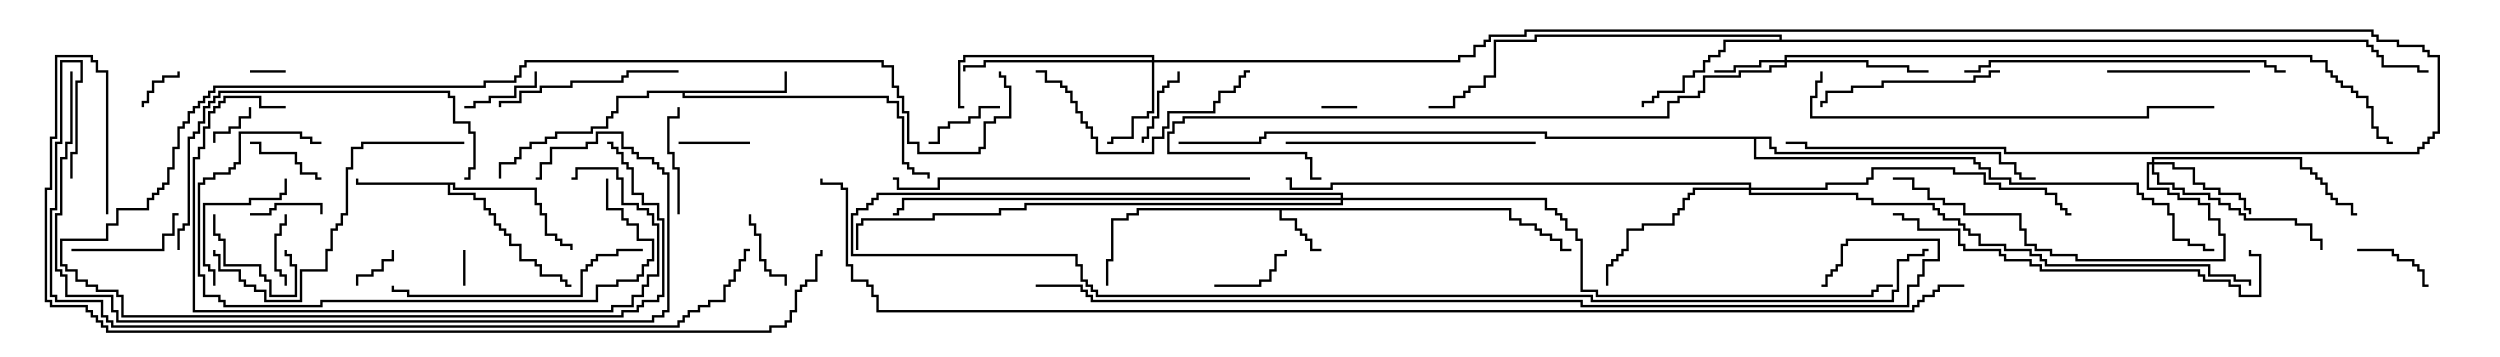 <svg version="1.1" width="105" height="15" xmlns="http://www.w3.org/2000/svg"><path d="M63.479,8.736L63.479,9.164L63.907,9.164L63.907,9.379L64.55,9.379L64.55,9.593L64.764,9.593L64.764,9.807L65.193,9.807L65.193,10.021L65.621,10.021L65.621,10.45L66,10.45L66,10.55L65.521,10.55L65.521,10.121L65.093,10.121L65.093,9.907L64.664,9.907L64.664,9.693L64.45,9.693L64.45,9.479L63.807,9.479L63.807,9.264L63.379,9.264L63.379,8.836L53.836,8.836L53.836,9.164L54.479,9.164L54.479,9.593L54.693,9.593L54.693,9.807L54.907,9.807L54.907,10.021L55.121,10.021L55.121,10.45L55.5,10.45L55.5,10.55L55.021,10.55L55.021,10.121L54.807,10.121L54.807,9.907L54.593,9.907L54.593,9.693L54.379,9.693L54.379,9.264L53.736,9.264L53.736,8.836L47.836,8.836L47.836,9.05L47.407,9.05L47.407,9.264L46.764,9.264L46.764,10.979L46.55,10.979L46.55,12L46.45,12L46.45,10.879L46.664,10.879L46.664,9.164L47.307,9.164L47.307,8.95L47.736,8.95L47.736,8.736z" stroke="none"/><path d="M19.121,7.664L19.121,7.879L22.55,7.879L22.55,8.521L22.764,8.521L22.764,8.95L22.979,8.95L22.979,9.807L23.407,9.807L23.407,10.021L23.621,10.021L23.621,10.236L24.05,10.236L24.05,10.5L23.95,10.5L23.95,10.336L23.521,10.336L23.521,10.121L23.307,10.121L23.307,9.907L22.879,9.907L22.879,9.05L22.664,9.05L22.664,8.621L22.45,8.621L22.45,7.979L19.021,7.979L19.021,7.764L18.907,7.764L18.907,8.093L19.979,8.093L19.979,8.307L20.407,8.307L20.407,8.736L20.621,8.736L20.621,8.95L20.836,8.95L20.836,9.379L21.05,9.379L21.05,9.593L21.264,9.593L21.264,9.807L21.479,9.807L21.479,10.236L21.907,10.236L21.907,10.879L22.55,10.879L22.55,11.093L22.764,11.093L22.764,11.521L23.621,11.521L23.621,11.736L23.836,11.736L23.836,11.95L24,11.95L24,12.05L23.736,12.05L23.736,11.836L23.521,11.836L23.521,11.621L22.664,11.621L22.664,11.193L22.45,11.193L22.45,10.979L21.807,10.979L21.807,10.336L21.379,10.336L21.379,9.907L21.164,9.907L21.164,9.693L20.95,9.693L20.95,9.479L20.736,9.479L20.736,9.05L20.521,9.05L20.521,8.836L20.307,8.836L20.307,8.407L19.879,8.407L19.879,8.193L18.807,8.193L18.807,7.764L14.95,7.764L14.95,7.5L15.05,7.5L15.05,7.664z" stroke="none"/><path d="M32.95,3.807L32.95,3L33.05,3L33.05,3.907L28.764,3.907L28.764,4.021L37.336,4.021L37.336,4.236L37.764,4.236L37.764,4.879L37.979,4.879L37.979,6.807L38.193,6.807L38.193,7.021L38.407,7.021L38.407,7.236L39.05,7.236L39.05,7.5L38.95,7.5L38.95,7.336L38.307,7.336L38.307,7.121L38.093,7.121L38.093,6.907L37.879,6.907L37.879,4.979L37.664,4.979L37.664,4.336L37.236,4.336L37.236,4.121L28.664,4.121L28.664,3.907L27.264,3.907L27.264,4.121L25.979,4.121L25.979,4.764L25.764,4.764L25.764,4.979L25.55,4.979L25.55,5.407L24.907,5.407L24.907,5.621L23.407,5.621L23.407,5.836L22.979,5.836L22.979,6.05L22.336,6.05L22.336,6.264L21.907,6.264L21.907,6.693L21.693,6.693L21.693,6.907L21.05,6.907L21.05,7.5L20.95,7.5L20.95,6.807L21.593,6.807L21.593,6.593L21.807,6.593L21.807,6.164L22.236,6.164L22.236,5.95L22.879,5.95L22.879,5.736L23.307,5.736L23.307,5.521L24.807,5.521L24.807,5.307L25.45,5.307L25.45,4.879L25.664,4.879L25.664,4.664L25.879,4.664L25.879,4.021L27.164,4.021L27.164,3.807z" stroke="none"/><path d="M74.736,1.664L74.736,1.55L64.55,1.55L64.55,1.764L62.836,1.764L62.836,3.264L62.407,3.264L62.407,3.693L61.764,3.693L61.764,3.907L61.55,3.907L61.55,4.121L61.121,4.121L61.121,4.55L60,4.55L60,4.45L61.021,4.45L61.021,4.021L61.45,4.021L61.45,3.807L61.664,3.807L61.664,3.593L62.307,3.593L62.307,3.164L62.736,3.164L62.736,1.664L64.45,1.664L64.45,1.45L74.836,1.45L74.836,1.664L99.479,1.664L99.479,1.879L99.693,1.879L99.693,2.093L99.907,2.093L99.907,2.307L100.121,2.307L100.121,2.736L101.621,2.736L101.621,2.95L102,2.95L102,3.05L101.521,3.05L101.521,2.836L100.021,2.836L100.021,2.407L99.807,2.407L99.807,2.193L99.593,2.193L99.593,1.979L99.379,1.979L99.379,1.764L72.479,1.764L72.479,2.193L72.264,2.193L72.264,2.407L71.836,2.407L71.836,2.621L71.621,2.621L71.621,3.05L71.193,3.05L71.193,3.264L70.764,3.264L70.764,3.907L69.693,3.907L69.693,4.121L69.479,4.121L69.479,4.336L69.05,4.336L69.05,4.5L68.95,4.5L68.95,4.236L69.379,4.236L69.379,4.021L69.593,4.021L69.593,3.807L70.664,3.807L70.664,3.164L71.093,3.164L71.093,2.95L71.521,2.95L71.521,2.521L71.736,2.521L71.736,2.307L72.164,2.307L72.164,2.093L72.379,2.093L72.379,1.664z" stroke="none"/><path d="M74.407,5.736L74.407,6.164L74.621,6.164L74.621,6.379L84.05,6.379L84.05,6.807L84.693,6.807L84.693,7.236L84.907,7.236L84.907,7.45L85.5,7.45L85.5,7.55L84.807,7.55L84.807,7.336L84.593,7.336L84.593,6.907L83.95,6.907L83.95,6.479L74.521,6.479L74.521,6.264L74.307,6.264L74.307,5.836L73.764,5.836L73.764,6.593L82.979,6.593L82.979,6.807L83.193,6.807L83.193,7.021L83.621,7.021L83.621,7.45L84.479,7.45L84.479,7.664L89.836,7.664L89.836,8.093L90.05,8.093L90.05,8.307L90.479,8.307L90.479,8.521L91.121,8.521L91.121,8.95L91.336,8.95L91.336,10.021L91.979,10.021L91.979,10.236L92.621,10.236L92.621,10.45L93,10.45L93,10.55L92.521,10.55L92.521,10.336L91.879,10.336L91.879,10.121L91.236,10.121L91.236,9.05L91.021,9.05L91.021,8.621L90.379,8.621L90.379,8.407L89.95,8.407L89.95,8.193L89.736,8.193L89.736,7.764L84.379,7.764L84.379,7.55L83.521,7.55L83.521,7.121L83.093,7.121L83.093,6.907L82.879,6.907L82.879,6.693L73.664,6.693L73.664,5.836L64.879,5.836L64.879,5.621L53.193,5.621L53.193,5.836L52.979,5.836L52.979,6.05L49.5,6.05L49.5,5.95L52.879,5.95L52.879,5.736L53.093,5.736L53.093,5.521L64.979,5.521L64.979,5.736z" stroke="none"/><path d="M74.95,2.521L74.95,2.307L97.121,2.307L97.121,2.521L97.764,2.521L97.764,2.95L97.979,2.95L97.979,3.164L98.193,3.164L98.193,3.379L98.407,3.379L98.407,3.593L98.836,3.593L98.836,3.807L99.05,3.807L99.05,4.021L99.479,4.021L99.479,4.45L99.693,4.45L99.693,5.307L99.907,5.307L99.907,5.736L100.336,5.736L100.336,5.95L100.5,5.95L100.5,6.05L100.236,6.05L100.236,5.836L99.807,5.836L99.807,5.407L99.593,5.407L99.593,4.55L99.379,4.55L99.379,4.121L98.95,4.121L98.95,3.907L98.736,3.907L98.736,3.693L98.307,3.693L98.307,3.479L98.093,3.479L98.093,3.264L97.879,3.264L97.879,3.05L97.664,3.05L97.664,2.621L97.021,2.621L97.021,2.407L75.05,2.407L75.05,2.521L78.479,2.521L78.479,2.736L80.193,2.736L80.193,2.95L81,2.95L81,3.05L80.093,3.05L80.093,2.836L78.379,2.836L78.379,2.621L75.05,2.621L75.05,2.836L74.407,2.836L74.407,3.05L73.121,3.05L73.121,3.264L71.621,3.264L71.621,3.907L71.407,3.907L71.407,4.121L70.55,4.121L70.55,4.336L70.121,4.336L70.121,4.979L49.764,4.979L49.764,5.193L49.336,5.193L49.336,5.621L49.121,5.621L49.121,6.379L54.907,6.379L54.907,6.593L55.121,6.593L55.121,7.45L55.5,7.45L55.5,7.55L55.021,7.55L55.021,6.693L54.807,6.693L54.807,6.479L49.021,6.479L49.021,5.521L49.236,5.521L49.236,5.093L49.664,5.093L49.664,4.879L70.021,4.879L70.021,4.236L70.45,4.236L70.45,4.021L71.307,4.021L71.307,3.807L71.521,3.807L71.521,3.164L73.021,3.164L73.021,2.95L74.307,2.95L74.307,2.736L74.95,2.736L74.95,2.621L73.979,2.621L73.979,2.836L72.907,2.836L72.907,3.05L72,3.05L72,2.95L72.807,2.95L72.807,2.736L73.879,2.736L73.879,2.521z" stroke="none"/><path d="M48.379,2.521L48.379,2.407L40.55,2.407L40.55,2.621L40.336,2.621L40.336,4.45L40.5,4.45L40.5,4.55L40.236,4.55L40.236,2.521L40.45,2.521L40.45,2.307L48.479,2.307L48.479,2.521L61.236,2.521L61.236,2.307L61.879,2.307L61.879,1.879L62.307,1.879L62.307,1.664L62.521,1.664L62.521,1.45L64.021,1.45L64.021,1.236L99.693,1.236L99.693,1.45L99.907,1.45L99.907,1.664L100.764,1.664L100.764,1.879L101.836,1.879L101.836,2.093L102.05,2.093L102.05,2.307L102.479,2.307L102.479,5.621L102.264,5.621L102.264,5.836L102.05,5.836L102.05,6.05L101.836,6.05L101.836,6.264L101.621,6.264L101.621,6.479L84.164,6.479L84.164,6.264L75.807,6.264L75.807,6.05L75,6.05L75,5.95L75.907,5.95L75.907,6.164L84.264,6.164L84.264,6.379L101.521,6.379L101.521,6.164L101.736,6.164L101.736,5.95L101.95,5.95L101.95,5.736L102.164,5.736L102.164,5.521L102.379,5.521L102.379,2.407L101.95,2.407L101.95,2.193L101.736,2.193L101.736,1.979L100.664,1.979L100.664,1.764L99.807,1.764L99.807,1.55L99.593,1.55L99.593,1.336L64.121,1.336L64.121,1.55L62.621,1.55L62.621,1.764L62.407,1.764L62.407,1.979L61.979,1.979L61.979,2.407L61.336,2.407L61.336,2.621L48.479,2.621L48.479,4.764L48.264,4.764L48.264,4.979L47.621,4.979L47.621,5.836L46.764,5.836L46.764,6.05L46.5,6.05L46.5,5.95L46.664,5.95L46.664,5.736L47.521,5.736L47.521,4.879L48.164,4.879L48.164,4.664L48.379,4.664L48.379,2.621L41.407,2.621L41.407,2.836L40.55,2.836L40.55,3L40.45,3L40.45,2.736L41.307,2.736L41.307,2.521z" stroke="none"/><path d="M90.379,6.807L90.379,6.593L96.693,6.593L96.693,7.021L97.121,7.021L97.121,7.236L97.336,7.236L97.336,7.45L97.55,7.45L97.55,7.664L97.764,7.664L97.764,8.093L97.979,8.093L97.979,8.307L98.193,8.307L98.193,8.521L98.836,8.521L98.836,8.95L99,8.95L99,9.05L98.736,9.05L98.736,8.621L98.093,8.621L98.093,8.407L97.879,8.407L97.879,8.193L97.664,8.193L97.664,7.764L97.45,7.764L97.45,7.55L97.236,7.55L97.236,7.336L97.021,7.336L97.021,7.121L96.593,7.121L96.593,6.693L90.479,6.693L90.479,6.807L91.336,6.807L91.336,7.021L92.193,7.021L92.193,7.664L92.621,7.664L92.621,7.879L93.264,7.879L93.264,8.093L94.121,8.093L94.121,8.307L94.336,8.307L94.336,8.736L94.55,8.736L94.55,9L94.45,9L94.45,8.836L94.236,8.836L94.236,8.407L94.021,8.407L94.021,8.193L93.164,8.193L93.164,7.979L92.521,7.979L92.521,7.764L92.093,7.764L92.093,7.121L91.236,7.121L91.236,6.907L90.479,6.907L90.479,7.236L90.693,7.236L90.693,7.664L91.336,7.664L91.336,7.879L91.764,7.879L91.764,8.093L92.836,8.093L92.836,8.307L93.264,8.307L93.264,8.521L93.693,8.521L93.693,8.736L94.121,8.736L94.121,8.95L94.336,8.95L94.336,9.164L96.479,9.164L96.479,9.379L97.121,9.379L97.121,10.021L97.55,10.021L97.55,10.5L97.45,10.5L97.45,10.121L97.021,10.121L97.021,9.479L96.379,9.479L96.379,9.264L94.236,9.264L94.236,9.05L94.021,9.05L94.021,8.836L93.593,8.836L93.593,8.621L93.164,8.621L93.164,8.407L92.736,8.407L92.736,8.193L91.664,8.193L91.664,7.979L91.236,7.979L91.236,7.764L90.593,7.764L90.593,7.336L90.379,7.336L90.379,6.907L90.264,6.907L90.264,7.879L91.121,7.879L91.121,8.093L91.55,8.093L91.55,8.307L92.407,8.307L92.407,8.521L92.836,8.521L92.836,9.164L93.264,9.164L93.264,9.807L93.479,9.807L93.479,10.979L87.164,10.979L87.164,10.764L86.093,10.764L86.093,10.55L85.45,10.55L85.45,10.336L85.021,10.336L85.021,9.693L84.807,9.693L84.807,9.05L82.45,9.05L82.45,8.621L81.593,8.621L81.593,8.407L80.95,8.407L80.95,7.979L80.307,7.979L80.307,7.55L79.5,7.55L79.5,7.45L80.407,7.45L80.407,7.879L81.05,7.879L81.05,8.307L81.693,8.307L81.693,8.521L82.55,8.521L82.55,8.95L84.907,8.95L84.907,9.593L85.121,9.593L85.121,10.236L85.55,10.236L85.55,10.45L86.193,10.45L86.193,10.664L87.264,10.664L87.264,10.879L93.379,10.879L93.379,9.907L93.164,9.907L93.164,9.264L92.736,9.264L92.736,8.621L92.307,8.621L92.307,8.407L91.45,8.407L91.45,8.193L91.021,8.193L91.021,7.979L90.164,7.979L90.164,6.807z" stroke="none"/><path d="M73.45,7.879L73.45,7.764L55.979,7.764L55.979,7.979L54.164,7.979L54.164,7.55L54,7.55L54,7.45L54.264,7.45L54.264,7.879L55.879,7.879L55.879,7.664L73.55,7.664L73.55,7.879L76.664,7.879L76.664,7.664L78.379,7.664L78.379,7.45L78.593,7.45L78.593,7.021L82.121,7.021L82.121,7.236L83.407,7.236L83.407,7.664L84.05,7.664L84.05,7.879L85.979,7.879L85.979,8.093L86.407,8.093L86.407,8.521L86.621,8.521L86.621,8.736L86.836,8.736L86.836,8.95L87,8.95L87,9.05L86.736,9.05L86.736,8.836L86.521,8.836L86.521,8.621L86.307,8.621L86.307,8.193L85.879,8.193L85.879,7.979L83.95,7.979L83.95,7.764L83.307,7.764L83.307,7.336L82.021,7.336L82.021,7.121L78.693,7.121L78.693,7.55L78.479,7.55L78.479,7.764L76.764,7.764L76.764,7.979L73.55,7.979L73.55,8.093L78.05,8.093L78.05,8.307L78.693,8.307L78.693,8.521L81.264,8.521L81.264,8.736L81.479,8.736L81.479,8.95L81.693,8.95L81.693,9.164L82.336,9.164L82.336,9.379L82.55,9.379L82.55,9.593L82.764,9.593L82.764,9.807L83.193,9.807L83.193,10.236L84.264,10.236L84.264,10.45L85.336,10.45L85.336,10.664L85.764,10.664L85.764,10.879L85.979,10.879L85.979,11.093L92.836,11.093L92.836,11.521L93.907,11.521L93.907,11.736L94.55,11.736L94.55,12L94.45,12L94.45,11.836L93.807,11.836L93.807,11.621L92.736,11.621L92.736,11.193L85.879,11.193L85.879,10.979L85.664,10.979L85.664,10.764L85.236,10.764L85.236,10.55L84.164,10.55L84.164,10.336L83.093,10.336L83.093,9.907L82.664,9.907L82.664,9.693L82.45,9.693L82.45,9.479L82.236,9.479L82.236,9.264L81.593,9.264L81.593,9.05L81.379,9.05L81.379,8.836L81.164,8.836L81.164,8.621L78.593,8.621L78.593,8.407L77.95,8.407L77.95,8.193L73.45,8.193L73.45,7.979L71.193,7.979L71.193,8.193L70.979,8.193L70.979,8.407L70.764,8.407L70.764,8.836L70.55,8.836L70.55,9.05L70.336,9.05L70.336,9.479L69.05,9.479L69.05,9.693L68.407,9.693L68.407,10.55L68.193,10.55L68.193,10.764L67.979,10.764L67.979,10.979L67.764,10.979L67.764,11.193L67.55,11.193L67.55,12L67.45,12L67.45,11.093L67.664,11.093L67.664,10.879L67.879,10.879L67.879,10.664L68.093,10.664L68.093,10.45L68.307,10.45L68.307,9.593L68.95,9.593L68.95,9.379L70.236,9.379L70.236,8.95L70.45,8.95L70.45,8.736L70.664,8.736L70.664,8.307L70.879,8.307L70.879,8.093L71.093,8.093L71.093,7.879z" stroke="none"/><path d="M56.307,8.307L56.307,8.193L36.907,8.193L36.907,8.407L36.693,8.407L36.693,8.621L36.479,8.621L36.479,8.836L36.05,8.836L36.05,9.05L35.836,9.05L35.836,10.664L45.264,10.664L45.264,11.093L45.479,11.093L45.479,11.736L45.693,11.736L45.693,11.95L45.907,11.95L45.907,12.164L46.121,12.164L46.121,12.379L66.907,12.379L66.907,12.593L79.45,12.593L79.45,12.164L79.664,12.164L79.664,10.879L80.093,10.879L80.093,10.664L80.736,10.664L80.736,10.45L81,10.45L81,10.55L80.836,10.55L80.836,10.764L80.193,10.764L80.193,10.979L79.764,10.979L79.764,12.264L79.55,12.264L79.55,12.693L66.807,12.693L66.807,12.479L46.021,12.479L46.021,12.264L45.807,12.264L45.807,12.05L45.593,12.05L45.593,11.836L45.379,11.836L45.379,11.193L45.164,11.193L45.164,10.764L35.736,10.764L35.736,8.95L35.95,8.95L35.95,8.736L36.379,8.736L36.379,8.521L36.593,8.521L36.593,8.307L36.807,8.307L36.807,8.093L56.407,8.093L56.407,8.307L64.979,8.307L64.979,8.736L65.407,8.736L65.407,8.95L65.621,8.95L65.621,9.164L65.836,9.164L65.836,9.593L66.264,9.593L66.264,10.021L66.479,10.021L66.479,12.164L67.121,12.164L67.121,12.379L78.593,12.379L78.593,12.164L78.807,12.164L78.807,11.95L79.5,11.95L79.5,12.05L78.907,12.05L78.907,12.264L78.693,12.264L78.693,12.479L67.021,12.479L67.021,12.264L66.379,12.264L66.379,10.121L66.164,10.121L66.164,9.693L65.736,9.693L65.736,9.264L65.521,9.264L65.521,9.05L65.307,9.05L65.307,8.836L64.879,8.836L64.879,8.407L56.407,8.407L56.407,8.621L43.121,8.621L43.121,8.836L42.05,8.836L42.05,9.05L39.264,9.05L39.264,9.264L36.264,9.264L36.264,9.479L36.05,9.479L36.05,10.5L35.95,10.5L35.95,9.379L36.164,9.379L36.164,9.164L39.164,9.164L39.164,8.95L41.95,8.95L41.95,8.736L43.021,8.736L43.021,8.521L56.307,8.521L56.307,8.407L37.979,8.407L37.979,8.836L37.764,8.836L37.764,9.05L37.5,9.05L37.5,8.95L37.664,8.95L37.664,8.736L37.879,8.736L37.879,8.307z" stroke="none"/><path d="M10.5,3.05L10.5,2.95L12,2.95L12,3.05z" stroke="none"/><path d="M55.5,4.55L55.5,4.45L57,4.45L57,4.55z" stroke="none"/><path d="M19.55,12L19.45,12L19.45,10.5L19.55,10.5z" stroke="none"/><path d="M9.05,6L8.95,6L8.95,5.521L9.593,5.521L9.593,5.307L10.021,5.307L10.021,4.879L10.45,4.879L10.45,4.5L10.55,4.5L10.55,4.979L10.121,4.979L10.121,5.407L9.693,5.407L9.693,5.621L9.05,5.621z" stroke="none"/><path d="M15.05,12L14.95,12L14.95,11.521L15.593,11.521L15.593,11.307L16.021,11.307L16.021,10.879L16.45,10.879L16.45,10.5L16.55,10.5L16.55,10.979L16.121,10.979L16.121,11.407L15.693,11.407L15.693,11.621L15.05,11.621z" stroke="none"/><path d="M7.45,3L7.55,3L7.55,3.264L6.907,3.264L6.907,3.479L6.479,3.479L6.479,3.907L6.264,3.907L6.264,4.336L6.05,4.336L6.05,4.5L5.95,4.5L5.95,4.236L6.164,4.236L6.164,3.807L6.379,3.807L6.379,3.379L6.807,3.379L6.807,3.164L7.45,3.164z" stroke="none"/><path d="M10.5,9.05L10.5,8.95L11.307,8.95L11.307,8.736L11.521,8.736L11.521,8.521L13.55,8.521L13.55,9L13.45,9L13.45,8.621L11.621,8.621L11.621,8.836L11.407,8.836L11.407,9.05z" stroke="none"/><path d="M28.5,6.05L28.5,5.95L31.5,5.95L31.5,6.05z" stroke="none"/><path d="M11.95,9L12.05,9L12.05,9.479L11.836,9.479L11.836,9.907L11.621,9.907L11.621,11.307L11.836,11.307L11.836,11.521L12.05,11.521L12.05,12L11.95,12L11.95,11.621L11.736,11.621L11.736,11.407L11.521,11.407L11.521,9.807L11.736,9.807L11.736,9.379L11.95,9.379z" stroke="none"/><path d="M19.5,4.55L19.5,4.45L19.879,4.45L19.879,4.236L20.521,4.236L20.521,4.021L21.593,4.021L21.593,3.593L22.45,3.593L22.45,3L22.55,3L22.55,3.693L21.693,3.693L21.693,4.121L20.621,4.121L20.621,4.336L19.979,4.336L19.979,4.55z" stroke="none"/><path d="M51,12.05L51,11.95L52.879,11.95L52.879,11.736L53.307,11.736L53.307,11.307L53.521,11.307L53.521,10.664L53.95,10.664L53.95,10.5L54.05,10.5L54.05,10.764L53.621,10.764L53.621,11.407L53.407,11.407L53.407,11.836L52.979,11.836L52.979,12.05z" stroke="none"/><path d="M99,10.55L99,10.45L100.55,10.45L100.55,10.664L100.764,10.664L100.764,10.879L101.407,10.879L101.407,11.093L101.621,11.093L101.621,11.307L101.836,11.307L101.836,11.95L102,11.95L102,12.05L101.736,12.05L101.736,11.407L101.521,11.407L101.521,11.193L101.307,11.193L101.307,10.979L100.664,10.979L100.664,10.764L100.45,10.764L100.45,10.55z" stroke="none"/><path d="M8.95,9L9.05,9L9.05,9.807L9.264,9.807L9.264,10.021L9.479,10.021L9.479,11.093L10.979,11.093L10.979,11.521L11.193,11.521L11.193,11.736L11.407,11.736L11.407,12.379L12.379,12.379L12.379,11.193L12.164,11.193L12.164,10.764L11.95,10.764L11.95,10.5L12.05,10.5L12.05,10.664L12.264,10.664L12.264,11.093L12.479,11.093L12.479,12.479L11.307,12.479L11.307,11.836L11.093,11.836L11.093,11.621L10.879,11.621L10.879,11.193L9.379,11.193L9.379,10.121L9.164,10.121L9.164,9.907L8.95,9.907z" stroke="none"/><path d="M42,4.45L42,4.55L41.193,4.55L41.193,4.979L40.764,4.979L40.764,5.193L39.907,5.193L39.907,5.407L39.479,5.407L39.479,6.05L39,6.05L39,5.95L39.379,5.95L39.379,5.307L39.807,5.307L39.807,5.093L40.664,5.093L40.664,4.879L41.093,4.879L41.093,4.45z" stroke="none"/><path d="M31.45,9L31.55,9L31.55,9.379L31.764,9.379L31.764,9.807L31.979,9.807L31.979,10.879L32.193,10.879L32.193,11.307L32.407,11.307L32.407,11.521L33.05,11.521L33.05,12L32.95,12L32.95,11.621L32.307,11.621L32.307,11.407L32.093,11.407L32.093,10.979L31.879,10.979L31.879,9.907L31.664,9.907L31.664,9.479L31.45,9.479z" stroke="none"/><path d="M48.05,6L47.95,6L47.95,5.736L48.164,5.736L48.164,5.307L48.379,5.307L48.379,4.879L48.593,4.879L48.593,3.807L48.807,3.807L48.807,3.593L49.021,3.593L49.021,3.379L49.45,3.379L49.45,3L49.55,3L49.55,3.479L49.121,3.479L49.121,3.693L48.907,3.693L48.907,3.907L48.693,3.907L48.693,4.979L48.479,4.979L48.479,5.407L48.264,5.407L48.264,5.836L48.05,5.836z" stroke="none"/><path d="M13.5,7.45L13.5,7.55L13.236,7.55L13.236,7.336L12.593,7.336L12.593,6.907L12.379,6.907L12.379,6.479L10.879,6.479L10.879,6.05L10.5,6.05L10.5,5.95L10.979,5.95L10.979,6.379L12.479,6.379L12.479,6.807L12.693,6.807L12.693,7.236L13.336,7.236L13.336,7.45z" stroke="none"/><path d="M28.55,9L28.45,9L28.45,7.121L28.236,7.121L28.236,6.479L28.021,6.479L28.021,4.879L28.45,4.879L28.45,4.5L28.55,4.5L28.55,4.979L28.121,4.979L28.121,6.379L28.336,6.379L28.336,7.021L28.55,7.021z" stroke="none"/><path d="M3,10.55L3,10.45L6.807,10.45L6.807,9.807L7.236,9.807L7.236,8.95L7.5,8.95L7.5,9.05L7.336,9.05L7.336,9.907L6.907,9.907L6.907,10.55z" stroke="none"/><path d="M9.05,12L8.95,12L8.95,11.407L8.736,11.407L8.736,11.193L8.521,11.193L8.521,8.521L10.45,8.521L10.45,8.307L11.736,8.307L11.736,8.093L11.95,8.093L11.95,7.5L12.05,7.5L12.05,8.193L11.836,8.193L11.836,8.407L10.55,8.407L10.55,8.621L8.621,8.621L8.621,11.093L8.836,11.093L8.836,11.307L9.05,11.307z" stroke="none"/><path d="M88.5,3.05L88.5,2.95L94.5,2.95L94.5,3.05z" stroke="none"/><path d="M84,2.95L84,3.05L83.621,3.05L83.621,3.264L82.979,3.264L82.979,3.479L79.121,3.479L79.121,3.693L77.836,3.693L77.836,3.907L76.764,3.907L76.764,4.336L76.55,4.336L76.55,4.5L76.45,4.5L76.45,4.236L76.664,4.236L76.664,3.807L77.736,3.807L77.736,3.593L79.021,3.593L79.021,3.379L82.879,3.379L82.879,3.164L83.521,3.164L83.521,2.95z" stroke="none"/><path d="M28.5,2.95L28.5,3.05L26.407,3.05L26.407,3.264L26.193,3.264L26.193,3.479L24.05,3.479L24.05,3.693L22.764,3.693L22.764,3.907L21.907,3.907L21.907,4.336L21.05,4.336L21.05,4.5L20.95,4.5L20.95,4.236L21.807,4.236L21.807,3.807L22.664,3.807L22.664,3.593L23.95,3.593L23.95,3.379L26.093,3.379L26.093,3.164L26.307,3.164L26.307,2.95z" stroke="none"/><path d="M43.5,3.05L43.5,2.95L43.979,2.95L43.979,3.379L44.621,3.379L44.621,3.593L44.836,3.593L44.836,3.807L45.05,3.807L45.05,4.236L45.264,4.236L45.264,4.664L45.479,4.664L45.479,5.093L45.693,5.093L45.693,5.307L45.907,5.307L45.907,5.736L46.121,5.736L46.121,6.379L48.379,6.379L48.379,5.736L48.807,5.736L48.807,5.307L49.021,5.307L49.021,4.664L50.95,4.664L50.95,4.236L51.164,4.236L51.164,3.807L51.807,3.807L51.807,3.593L52.021,3.593L52.021,3.164L52.236,3.164L52.236,2.95L52.5,2.95L52.5,3.05L52.336,3.05L52.336,3.264L52.121,3.264L52.121,3.693L51.907,3.693L51.907,3.907L51.264,3.907L51.264,4.336L51.05,4.336L51.05,4.764L49.121,4.764L49.121,5.407L48.907,5.407L48.907,5.836L48.479,5.836L48.479,6.479L46.021,6.479L46.021,5.836L45.807,5.836L45.807,5.407L45.593,5.407L45.593,5.193L45.379,5.193L45.379,4.764L45.164,4.764L45.164,4.336L44.95,4.336L44.95,3.907L44.736,3.907L44.736,3.693L44.521,3.693L44.521,3.479L43.879,3.479L43.879,3.05z" stroke="none"/><path d="M54,6.05L54,5.95L64.5,5.95L64.5,6.05z" stroke="none"/><path d="M27,10.45L27,10.55L25.979,10.55L25.979,10.764L25.121,10.764L25.121,10.979L24.907,10.979L24.907,11.193L24.693,11.193L24.693,11.407L24.479,11.407L24.479,12.479L17.093,12.479L17.093,12.264L16.45,12.264L16.45,12L16.55,12L16.55,12.164L17.193,12.164L17.193,12.379L24.379,12.379L24.379,11.307L24.593,11.307L24.593,11.093L24.807,11.093L24.807,10.879L25.021,10.879L25.021,10.664L25.879,10.664L25.879,10.45z" stroke="none"/><path d="M19.5,5.95L19.5,6.05L15.264,6.05L15.264,6.264L14.836,6.264L14.836,7.121L14.621,7.121L14.621,9.05L14.407,9.05L14.407,9.479L14.193,9.479L14.193,9.693L13.979,9.693L13.979,10.55L13.764,10.55L13.764,11.407L12.693,11.407L12.693,12.693L11.093,12.693L11.093,12.264L10.664,12.264L10.664,12.05L10.236,12.05L10.236,11.836L10.021,11.836L10.021,11.407L9.164,11.407L9.164,10.764L8.95,10.764L8.95,10.5L9.05,10.5L9.05,10.664L9.264,10.664L9.264,11.307L10.121,11.307L10.121,11.736L10.336,11.736L10.336,11.95L10.764,11.95L10.764,12.164L11.193,12.164L11.193,12.593L12.593,12.593L12.593,11.307L13.664,11.307L13.664,10.45L13.879,10.45L13.879,9.593L14.093,9.593L14.093,9.379L14.307,9.379L14.307,8.95L14.521,8.95L14.521,7.021L14.736,7.021L14.736,6.164L15.164,6.164L15.164,5.95z" stroke="none"/><path d="M25.45,7.5L25.55,7.5L25.55,8.736L26.193,8.736L26.193,9.164L26.407,9.164L26.407,9.379L26.836,9.379L26.836,10.021L27.479,10.021L27.479,10.979L27.264,10.979L27.264,11.193L27.05,11.193L27.05,11.621L26.836,11.621L26.836,11.836L25.979,11.836L25.979,12.05L25.121,12.05L25.121,12.693L13.55,12.693L13.55,12.907L9.379,12.907L9.379,12.693L9.164,12.693L9.164,12.479L8.521,12.479L8.521,11.621L8.307,11.621L8.307,7.664L8.521,7.664L8.521,7.45L8.95,7.45L8.95,7.236L9.593,7.236L9.593,7.021L9.807,7.021L9.807,6.807L10.021,6.807L10.021,5.521L12.693,5.521L12.693,5.736L13.121,5.736L13.121,5.95L13.5,5.95L13.5,6.05L13.021,6.05L13.021,5.836L12.593,5.836L12.593,5.621L10.121,5.621L10.121,6.907L9.907,6.907L9.907,7.121L9.693,7.121L9.693,7.336L9.05,7.336L9.05,7.55L8.621,7.55L8.621,7.764L8.407,7.764L8.407,11.521L8.621,11.521L8.621,12.379L9.264,12.379L9.264,12.593L9.479,12.593L9.479,12.807L13.45,12.807L13.45,12.593L25.021,12.593L25.021,11.95L25.879,11.95L25.879,11.736L26.736,11.736L26.736,11.521L26.95,11.521L26.95,11.093L27.164,11.093L27.164,10.879L27.379,10.879L27.379,10.121L26.736,10.121L26.736,9.479L26.307,9.479L26.307,9.264L26.093,9.264L26.093,8.836L25.45,8.836z" stroke="none"/><path d="M12,4.45L12,4.55L10.879,4.55L10.879,4.121L9.479,4.121L9.479,4.336L9.264,4.336L9.264,4.55L9.05,4.55L9.05,4.764L8.836,4.764L8.836,5.407L8.621,5.407L8.621,6.264L8.407,6.264L8.407,6.693L8.193,6.693L8.193,13.021L25.664,13.021L25.664,12.807L26.521,12.807L26.521,12.379L26.95,12.379L26.95,11.95L27.164,11.95L27.164,11.521L27.593,11.521L27.593,9.479L27.379,9.479L27.379,9.05L27.164,9.05L27.164,8.836L26.736,8.836L26.736,8.621L26.093,8.621L26.093,7.55L25.879,7.55L25.879,7.121L24.264,7.121L24.264,7.55L24,7.55L24,7.45L24.164,7.45L24.164,7.021L25.979,7.021L25.979,7.45L26.193,7.45L26.193,8.521L26.836,8.521L26.836,8.736L27.264,8.736L27.264,8.95L27.479,8.95L27.479,9.379L27.693,9.379L27.693,11.621L27.264,11.621L27.264,12.05L27.05,12.05L27.05,12.479L26.621,12.479L26.621,12.907L25.764,12.907L25.764,13.121L8.093,13.121L8.093,6.593L8.307,6.593L8.307,6.164L8.521,6.164L8.521,5.307L8.736,5.307L8.736,4.664L8.95,4.664L8.95,4.45L9.164,4.45L9.164,4.236L9.379,4.236L9.379,4.021L10.979,4.021L10.979,4.45z" stroke="none"/><path d="M7.55,10.5L7.45,10.5L7.45,9.593L7.664,9.593L7.664,9.379L7.879,9.379L7.879,5.736L8.093,5.736L8.093,5.521L8.307,5.521L8.307,5.093L8.521,5.093L8.521,4.45L8.736,4.45L8.736,4.236L8.95,4.236L8.95,4.021L9.164,4.021L9.164,3.807L18.907,3.807L18.907,4.021L19.121,4.021L19.121,5.093L19.764,5.093L19.764,5.521L19.979,5.521L19.979,7.121L19.764,7.121L19.764,7.55L19.5,7.55L19.5,7.45L19.664,7.45L19.664,7.021L19.879,7.021L19.879,5.621L19.664,5.621L19.664,5.193L19.021,5.193L19.021,4.121L18.807,4.121L18.807,3.907L9.264,3.907L9.264,4.121L9.05,4.121L9.05,4.336L8.836,4.336L8.836,4.55L8.621,4.55L8.621,5.193L8.407,5.193L8.407,5.621L8.193,5.621L8.193,5.836L7.979,5.836L7.979,9.479L7.764,9.479L7.764,9.693L7.55,9.693z" stroke="none"/><path d="M96,2.95L96,3.05L95.521,3.05L95.521,2.836L95.093,2.836L95.093,2.621L83.621,2.621L83.621,2.836L83.193,2.836L83.193,3.05L82.5,3.05L82.5,2.95L83.093,2.95L83.093,2.736L83.521,2.736L83.521,2.521L95.193,2.521L95.193,2.736L95.621,2.736L95.621,2.95z" stroke="none"/><path d="M52.5,7.45L52.5,7.55L39.479,7.55L39.479,7.979L37.664,7.979L37.664,7.55L37.5,7.55L37.5,7.45L37.764,7.45L37.764,7.879L39.379,7.879L39.379,7.45z" stroke="none"/><path d="M79.5,9.05L79.5,8.95L79.979,8.95L79.979,9.164L80.621,9.164L80.621,9.593L82.336,9.593L82.336,10.236L82.55,10.236L82.55,10.45L84.05,10.45L84.05,10.664L84.264,10.664L84.264,10.879L85.336,10.879L85.336,11.093L85.764,11.093L85.764,11.307L92.407,11.307L92.407,11.521L92.621,11.521L92.621,11.736L93.693,11.736L93.693,11.95L94.121,11.95L94.121,12.379L94.879,12.379L94.879,10.764L94.45,10.764L94.45,10.5L94.55,10.5L94.55,10.664L94.979,10.664L94.979,12.479L94.021,12.479L94.021,12.05L93.593,12.05L93.593,11.836L92.521,11.836L92.521,11.621L92.307,11.621L92.307,11.407L85.664,11.407L85.664,11.193L85.236,11.193L85.236,10.979L84.164,10.979L84.164,10.764L83.95,10.764L83.95,10.55L82.45,10.55L82.45,10.336L82.236,10.336L82.236,9.693L80.521,9.693L80.521,9.264L79.879,9.264L79.879,9.05z" stroke="none"/><path d="M76.45,3L76.55,3L76.55,3.479L76.336,3.479L76.336,4.121L76.121,4.121L76.121,4.879L90.164,4.879L90.164,4.45L93,4.45L93,4.55L90.264,4.55L90.264,4.979L76.021,4.979L76.021,4.021L76.236,4.021L76.236,3.379L76.45,3.379z" stroke="none"/><path d="M25.5,6.05L25.5,5.95L25.764,5.95L25.764,6.164L25.979,6.164L25.979,6.379L26.193,6.379L26.193,6.807L26.407,6.807L26.407,7.021L26.621,7.021L26.621,8.093L27.05,8.093L27.05,8.521L27.693,8.521L27.693,9.164L27.907,9.164L27.907,12.479L27.693,12.479L27.693,12.693L27.05,12.693L27.05,12.907L26.836,12.907L26.836,13.121L26.193,13.121L26.193,13.336L5.093,13.336L5.093,12.479L4.879,12.479L4.879,12.264L4.021,12.264L4.021,12.05L3.593,12.05L3.593,11.836L3.164,11.836L3.164,11.407L2.736,11.407L2.736,11.193L2.521,11.193L2.521,10.021L4.45,10.021L4.45,9.379L4.879,9.379L4.879,8.736L6.164,8.736L6.164,8.307L6.379,8.307L6.379,8.093L6.593,8.093L6.593,7.879L6.807,7.879L6.807,7.664L7.021,7.664L7.021,7.021L7.236,7.021L7.236,6.164L7.45,6.164L7.45,5.307L7.664,5.307L7.664,5.093L7.879,5.093L7.879,4.664L8.093,4.664L8.093,4.45L8.307,4.45L8.307,4.236L8.521,4.236L8.521,4.021L8.736,4.021L8.736,3.807L8.95,3.807L8.95,3.593L20.307,3.593L20.307,3.379L21.593,3.379L21.593,3.164L21.807,3.164L21.807,2.736L22.021,2.736L22.021,2.521L37.121,2.521L37.121,2.736L37.55,2.736L37.55,3.593L37.764,3.593L37.764,4.021L37.979,4.021L37.979,4.664L38.193,4.664L38.193,5.95L38.621,5.95L38.621,6.379L41.093,6.379L41.093,6.164L41.307,6.164L41.307,5.093L41.736,5.093L41.736,4.879L42.379,4.879L42.379,3.693L42.164,3.693L42.164,3.264L41.95,3.264L41.95,3L42.05,3L42.05,3.164L42.264,3.164L42.264,3.593L42.479,3.593L42.479,4.979L41.836,4.979L41.836,5.193L41.407,5.193L41.407,6.264L41.193,6.264L41.193,6.479L38.521,6.479L38.521,6.05L38.093,6.05L38.093,4.764L37.879,4.764L37.879,4.121L37.664,4.121L37.664,3.693L37.45,3.693L37.45,2.836L37.021,2.836L37.021,2.621L22.121,2.621L22.121,2.836L21.907,2.836L21.907,3.264L21.693,3.264L21.693,3.479L20.407,3.479L20.407,3.693L9.05,3.693L9.05,3.907L8.836,3.907L8.836,4.121L8.621,4.121L8.621,4.336L8.407,4.336L8.407,4.55L8.193,4.55L8.193,4.764L7.979,4.764L7.979,5.193L7.764,5.193L7.764,5.407L7.55,5.407L7.55,6.264L7.336,6.264L7.336,7.121L7.121,7.121L7.121,7.764L6.907,7.764L6.907,7.979L6.693,7.979L6.693,8.193L6.479,8.193L6.479,8.407L6.264,8.407L6.264,8.836L4.979,8.836L4.979,9.479L4.55,9.479L4.55,10.121L2.621,10.121L2.621,11.093L2.836,11.093L2.836,11.307L3.264,11.307L3.264,11.736L3.693,11.736L3.693,11.95L4.121,11.95L4.121,12.164L4.979,12.164L4.979,12.379L5.193,12.379L5.193,13.236L26.093,13.236L26.093,13.021L26.736,13.021L26.736,12.807L26.95,12.807L26.95,12.593L27.593,12.593L27.593,12.379L27.807,12.379L27.807,9.264L27.593,9.264L27.593,8.621L26.95,8.621L26.95,8.193L26.521,8.193L26.521,7.121L26.307,7.121L26.307,6.907L26.093,6.907L26.093,6.479L25.879,6.479L25.879,6.264L25.664,6.264L25.664,6.05z" stroke="none"/><path d="M2.95,3L3.05,3L3.05,6.05L2.836,6.05L2.836,6.693L2.621,6.693L2.621,9.05L2.407,9.05L2.407,11.307L2.621,11.307L2.621,11.521L2.836,11.521L2.836,12.379L4.764,12.379L4.764,13.021L4.979,13.021L4.979,13.45L27.379,13.45L27.379,13.236L27.807,13.236L27.807,13.021L28.021,13.021L28.021,7.336L27.807,7.336L27.807,7.121L27.593,7.121L27.593,6.907L27.379,6.907L27.379,6.693L26.736,6.693L26.736,6.479L26.521,6.479L26.521,6.264L26.093,6.264L26.093,5.621L25.121,5.621L25.121,6.05L24.693,6.05L24.693,6.264L23.193,6.264L23.193,6.907L22.764,6.907L22.764,7.55L22.5,7.55L22.5,7.45L22.664,7.45L22.664,6.807L23.093,6.807L23.093,6.164L24.593,6.164L24.593,5.95L25.021,5.95L25.021,5.521L26.193,5.521L26.193,6.164L26.621,6.164L26.621,6.379L26.836,6.379L26.836,6.593L27.479,6.593L27.479,6.807L27.693,6.807L27.693,7.021L27.907,7.021L27.907,7.236L28.121,7.236L28.121,13.121L27.907,13.121L27.907,13.336L27.479,13.336L27.479,13.55L4.879,13.55L4.879,13.121L4.664,13.121L4.664,12.479L2.736,12.479L2.736,11.621L2.521,11.621L2.521,11.407L2.307,11.407L2.307,8.95L2.521,8.95L2.521,6.593L2.736,6.593L2.736,5.95L2.95,5.95z" stroke="none"/><path d="M3.05,7.5L2.95,7.5L2.95,6.379L3.164,6.379L3.164,3.379L3.379,3.379L3.379,2.621L2.621,2.621L2.621,6.05L2.407,6.05L2.407,8.836L2.193,8.836L2.193,12.379L2.407,12.379L2.407,12.593L4.336,12.593L4.336,13.236L4.55,13.236L4.55,13.45L4.764,13.45L4.764,13.664L28.45,13.664L28.45,13.45L28.664,13.45L28.664,13.236L28.879,13.236L28.879,13.021L29.307,13.021L29.307,12.807L29.736,12.807L29.736,12.593L30.379,12.593L30.379,11.95L30.593,11.95L30.593,11.736L30.807,11.736L30.807,11.307L31.021,11.307L31.021,10.879L31.236,10.879L31.236,10.45L31.5,10.45L31.5,10.55L31.336,10.55L31.336,10.979L31.121,10.979L31.121,11.407L30.907,11.407L30.907,11.836L30.693,11.836L30.693,12.05L30.479,12.05L30.479,12.693L29.836,12.693L29.836,12.907L29.407,12.907L29.407,13.121L28.979,13.121L28.979,13.336L28.764,13.336L28.764,13.55L28.55,13.55L28.55,13.764L4.664,13.764L4.664,13.55L4.45,13.55L4.45,13.336L4.236,13.336L4.236,12.693L2.307,12.693L2.307,12.479L2.093,12.479L2.093,8.736L2.307,8.736L2.307,5.95L2.521,5.95L2.521,2.521L3.479,2.521L3.479,3.479L3.264,3.479L3.264,6.479L3.05,6.479z" stroke="none"/><path d="M4.55,9L4.45,9L4.45,3.05L4.021,3.05L4.021,2.621L3.807,2.621L3.807,2.407L2.407,2.407L2.407,5.836L2.193,5.836L2.193,7.979L1.979,7.979L1.979,12.593L2.193,12.593L2.193,12.807L3.693,12.807L3.693,13.021L3.907,13.021L3.907,13.236L4.121,13.236L4.121,13.45L4.336,13.45L4.336,13.664L4.55,13.664L4.55,13.879L32.307,13.879L32.307,13.664L32.95,13.664L32.95,13.45L33.164,13.45L33.164,13.021L33.379,13.021L33.379,12.164L33.593,12.164L33.593,11.95L33.807,11.95L33.807,11.736L34.236,11.736L34.236,10.664L34.45,10.664L34.45,10.5L34.55,10.5L34.55,10.764L34.336,10.764L34.336,11.836L33.907,11.836L33.907,12.05L33.693,12.05L33.693,12.264L33.479,12.264L33.479,13.121L33.264,13.121L33.264,13.55L33.05,13.55L33.05,13.764L32.407,13.764L32.407,13.979L4.45,13.979L4.45,13.764L4.236,13.764L4.236,13.55L4.021,13.55L4.021,13.336L3.807,13.336L3.807,13.121L3.593,13.121L3.593,12.907L2.093,12.907L2.093,12.693L1.879,12.693L1.879,7.879L2.093,7.879L2.093,5.736L2.307,5.736L2.307,2.307L3.907,2.307L3.907,2.521L4.121,2.521L4.121,2.95L4.55,2.95z" stroke="none"/><path d="M43.5,12.05L43.5,11.95L45.479,11.95L45.479,12.164L45.693,12.164L45.693,12.379L45.907,12.379L45.907,12.593L66.479,12.593L66.479,12.807L80.093,12.807L80.093,11.95L80.521,11.95L80.521,11.521L80.736,11.521L80.736,10.879L81.379,10.879L81.379,10.121L77.621,10.121L77.621,10.336L77.407,10.336L77.407,11.193L77.193,11.193L77.193,11.407L76.979,11.407L76.979,11.621L76.764,11.621L76.764,12.05L76.5,12.05L76.5,11.95L76.664,11.95L76.664,11.521L76.879,11.521L76.879,11.307L77.093,11.307L77.093,11.093L77.307,11.093L77.307,10.236L77.521,10.236L77.521,10.021L81.479,10.021L81.479,10.979L80.836,10.979L80.836,11.621L80.621,11.621L80.621,12.05L80.193,12.05L80.193,12.907L66.379,12.907L66.379,12.693L45.807,12.693L45.807,12.479L45.593,12.479L45.593,12.264L45.379,12.264L45.379,12.05z" stroke="none"/><path d="M82.5,11.95L82.5,12.05L81.479,12.05L81.479,12.264L81.264,12.264L81.264,12.479L80.836,12.479L80.836,12.693L80.621,12.693L80.621,12.907L80.407,12.907L80.407,13.121L36.807,13.121L36.807,12.479L36.593,12.479L36.593,12.05L36.379,12.05L36.379,11.836L35.736,11.836L35.736,11.193L35.521,11.193L35.521,7.979L35.307,7.979L35.307,7.764L34.45,7.764L34.45,7.5L34.55,7.5L34.55,7.664L35.407,7.664L35.407,7.879L35.621,7.879L35.621,11.093L35.836,11.093L35.836,11.736L36.479,11.736L36.479,11.95L36.693,11.95L36.693,12.379L36.907,12.379L36.907,13.021L80.307,13.021L80.307,12.807L80.521,12.807L80.521,12.593L80.736,12.593L80.736,12.379L81.164,12.379L81.164,12.164L81.379,12.164L81.379,11.95z" stroke="none"/></svg>